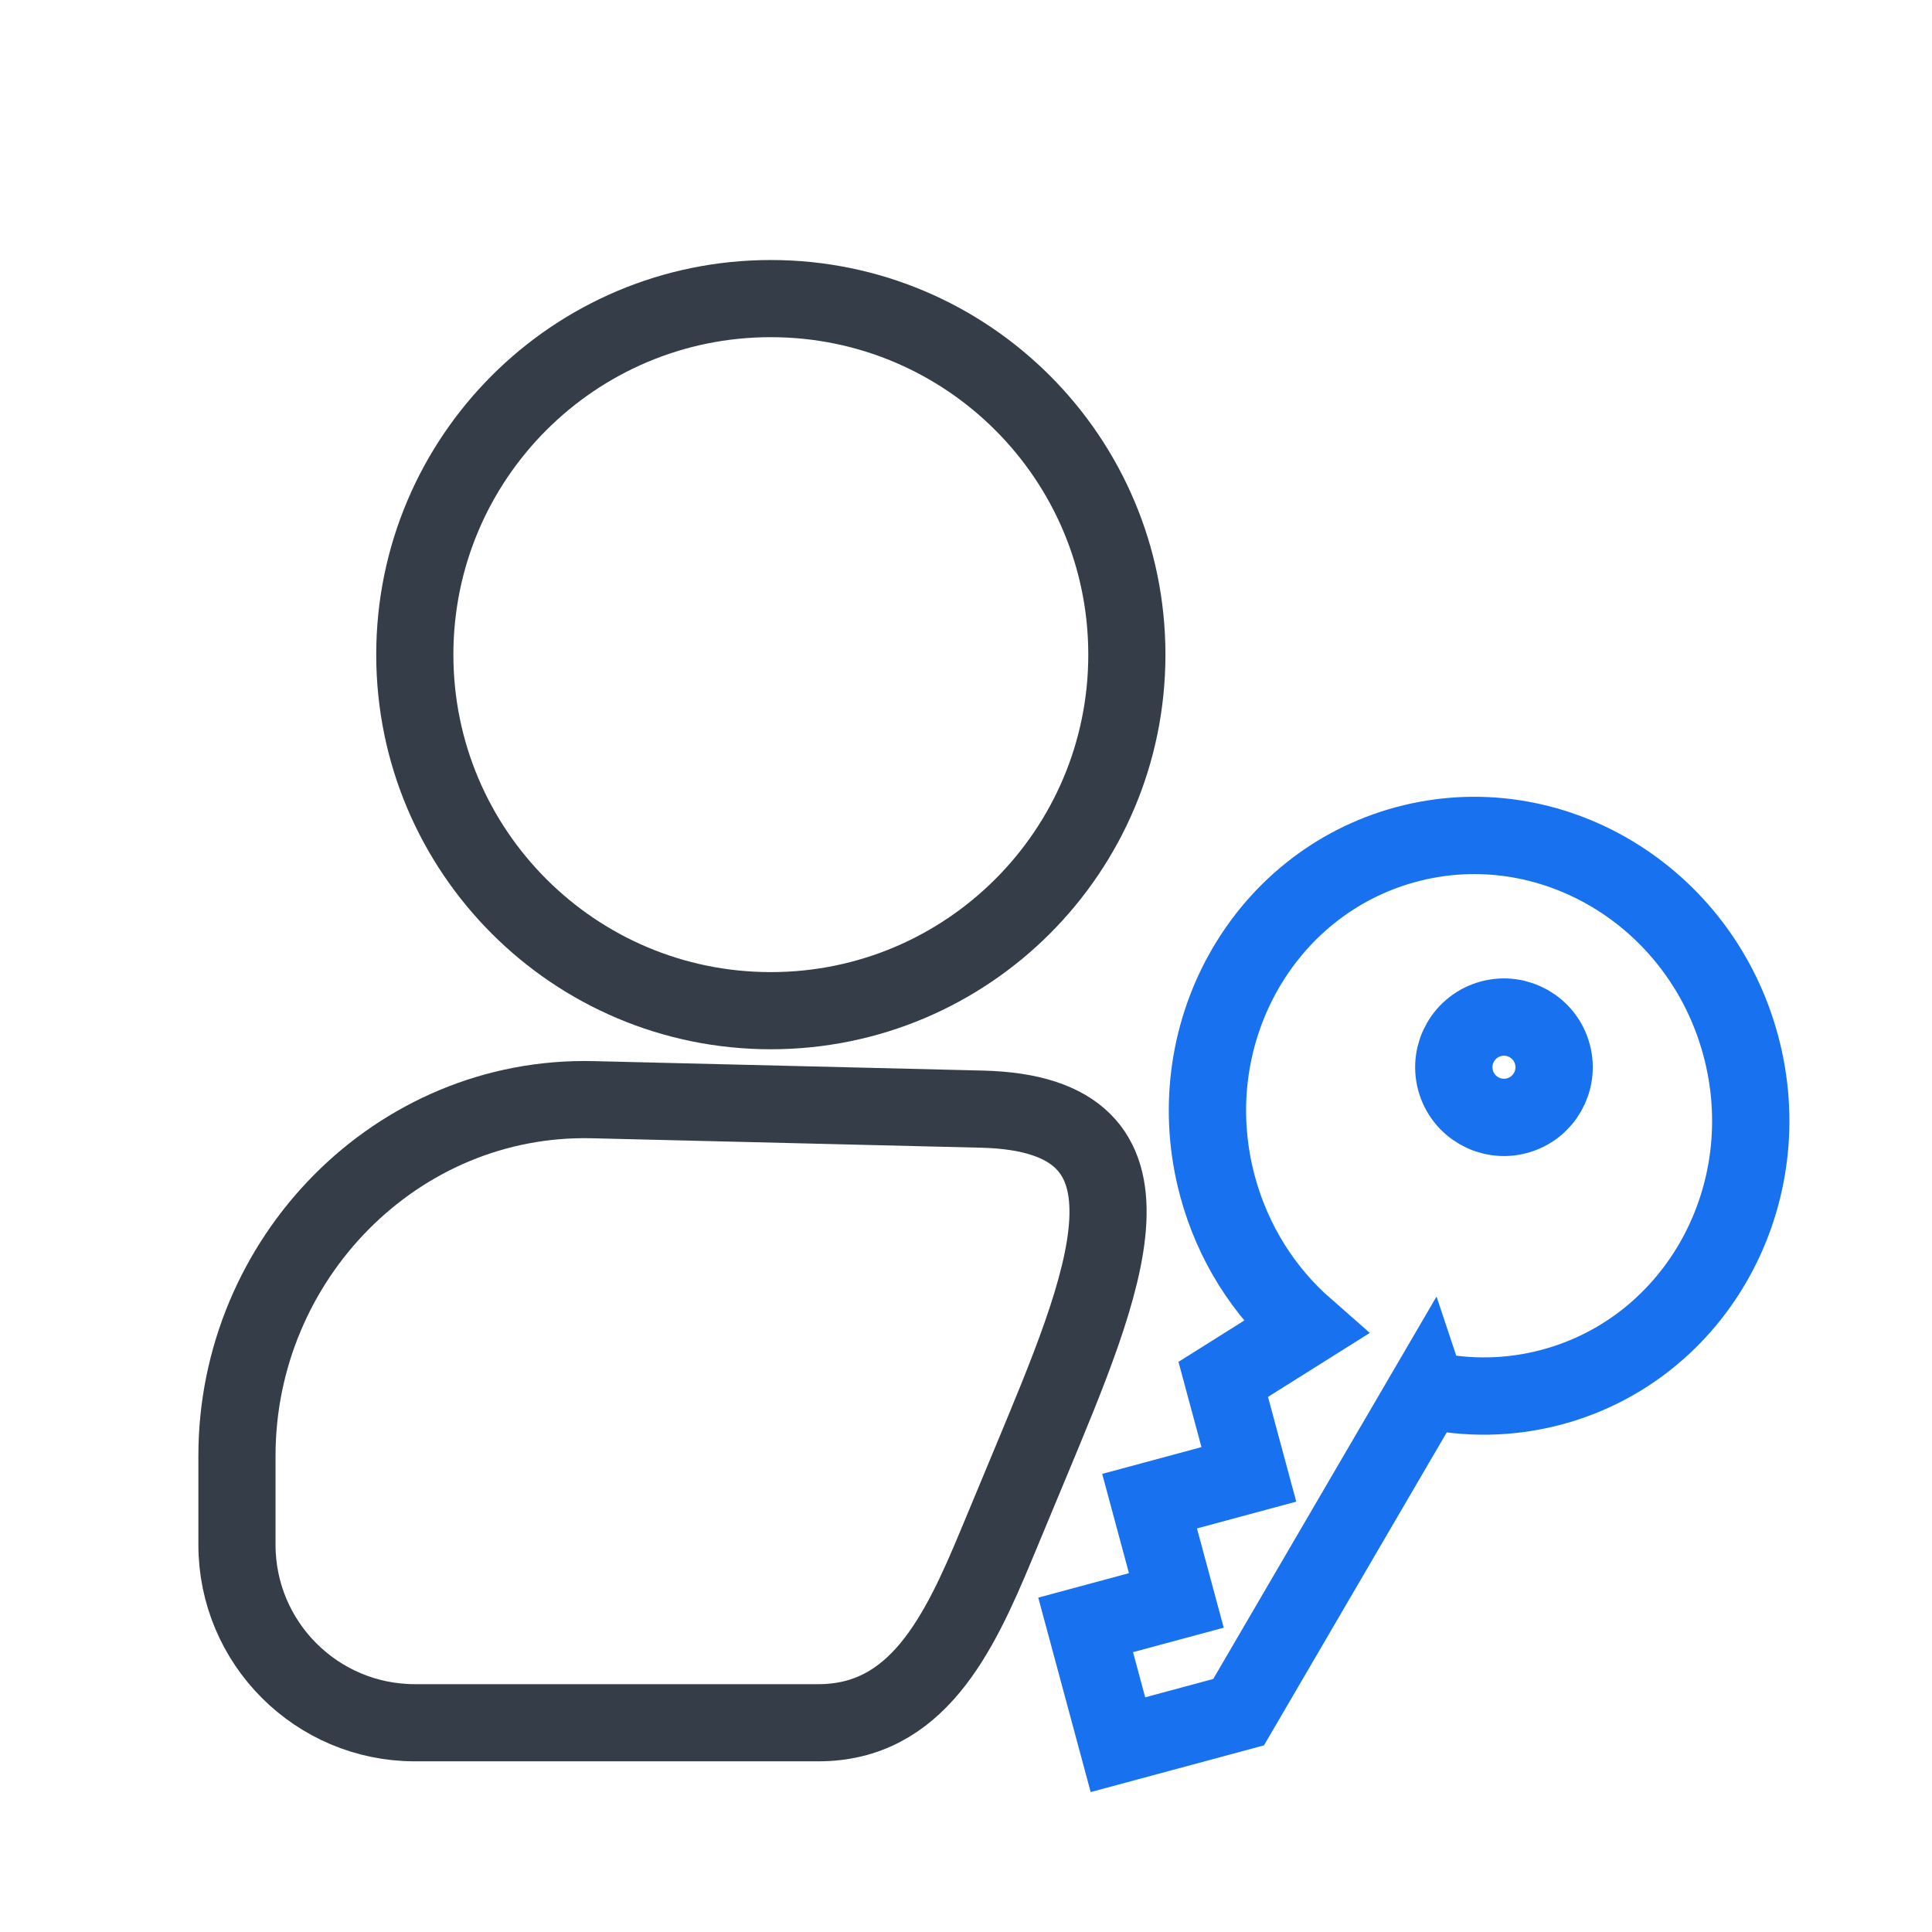 <?xml version="1.0" encoding="UTF-8" standalone="no"?>
<svg
   viewBox="0 0 50 50"
   width="50px"
   height="50px"
   version="1.1"
   id="svg1"
   xml:space="preserve"
   xmlns="http://www.w3.org/2000/svg"
   xmlns:svg="http://www.w3.org/2000/svg"><defs
     id="defs1" /><style
     type="text/css"
     id="style1"><![CDATA[
	.st0{fill-rule:evenodd;clip-rule:evenodd;}
]]></style><g
     id="g1"
     transform="matrix(0.286,0,0,0.286,9.609,6.476)"><g
       id="g1-7"
       transform="matrix(3.491,0,0,3.491,-71.95,-151.783)"><title
         id="title1">door-key</title><path
         fill-rule="evenodd"
         d="m 30.971,44.732 c -5.099,-0.003 -9.233,4.13 -9.233,9.229 0,5.099 4.135,9.231 9.233,9.229 5.095,-0.003 9.224,-4.134 9.224,-9.229 0,-5.095 -4.129,-9.226 -9.224,-9.229 z m -4.614,20.765 c -5.095,-0.124 -9.229,4.132 -9.229,9.229 v 2.307 c -1e-6,2.548 2.066,4.614 4.614,4.614 h 10.457 c 2.548,0 3.636,-2.261 4.614,-4.614 l 0.858,-2.062 c 1.957,-4.706 3.867,-9.105 -1.229,-9.229 z"
         clip-rule="evenodd"
         id="path1-0"
         style="fill:none;fill-opacity:1;stroke:#353e48;stroke-width:2;stroke-dasharray:none;stroke-opacity:1" /><g
         id="g1-70"
         transform="matrix(0.055,0.204,-0.204,0.055,54.674,53.931)"
         style="fill:none;fill-opacity:1;stroke:#1872f0;stroke-width:9.485;stroke-dasharray:none;stroke-opacity:1"><path
           fill-rule="evenodd"
           clip-rule="evenodd"
           d="m 78.956,54.143 32.176,32.596 V 102.07 H 95.909 V 90.546 H 83.295 V 77.931 H 71.223 L 67.734,66.563 c -5.558,3.706 -12.301,5.877 -19.567,5.877 -19.03,0 -34.464,-14.882 -34.464,-33.235 0,-18.353 15.434,-33.235 34.464,-33.235 19.031,0 34.463,14.882 34.463,33.235 0,5.373 -1.325,10.446 -3.673,14.938 z M 43.214,28.557 c 3.396,0 6.153,2.754 6.153,6.153 0,3.398 -2.757,6.153 -6.153,6.153 -3.398,0 -6.153,-2.754 -6.153,-6.153 -7.92e-4,-3.398 2.754,-6.153 6.153,-6.153 z"
           id="path1"
           style="fill:none;fill-opacity:1;stroke:#1872f0;stroke-width:9.485;stroke-dasharray:none;stroke-opacity:1" /></g></g></g></svg>
